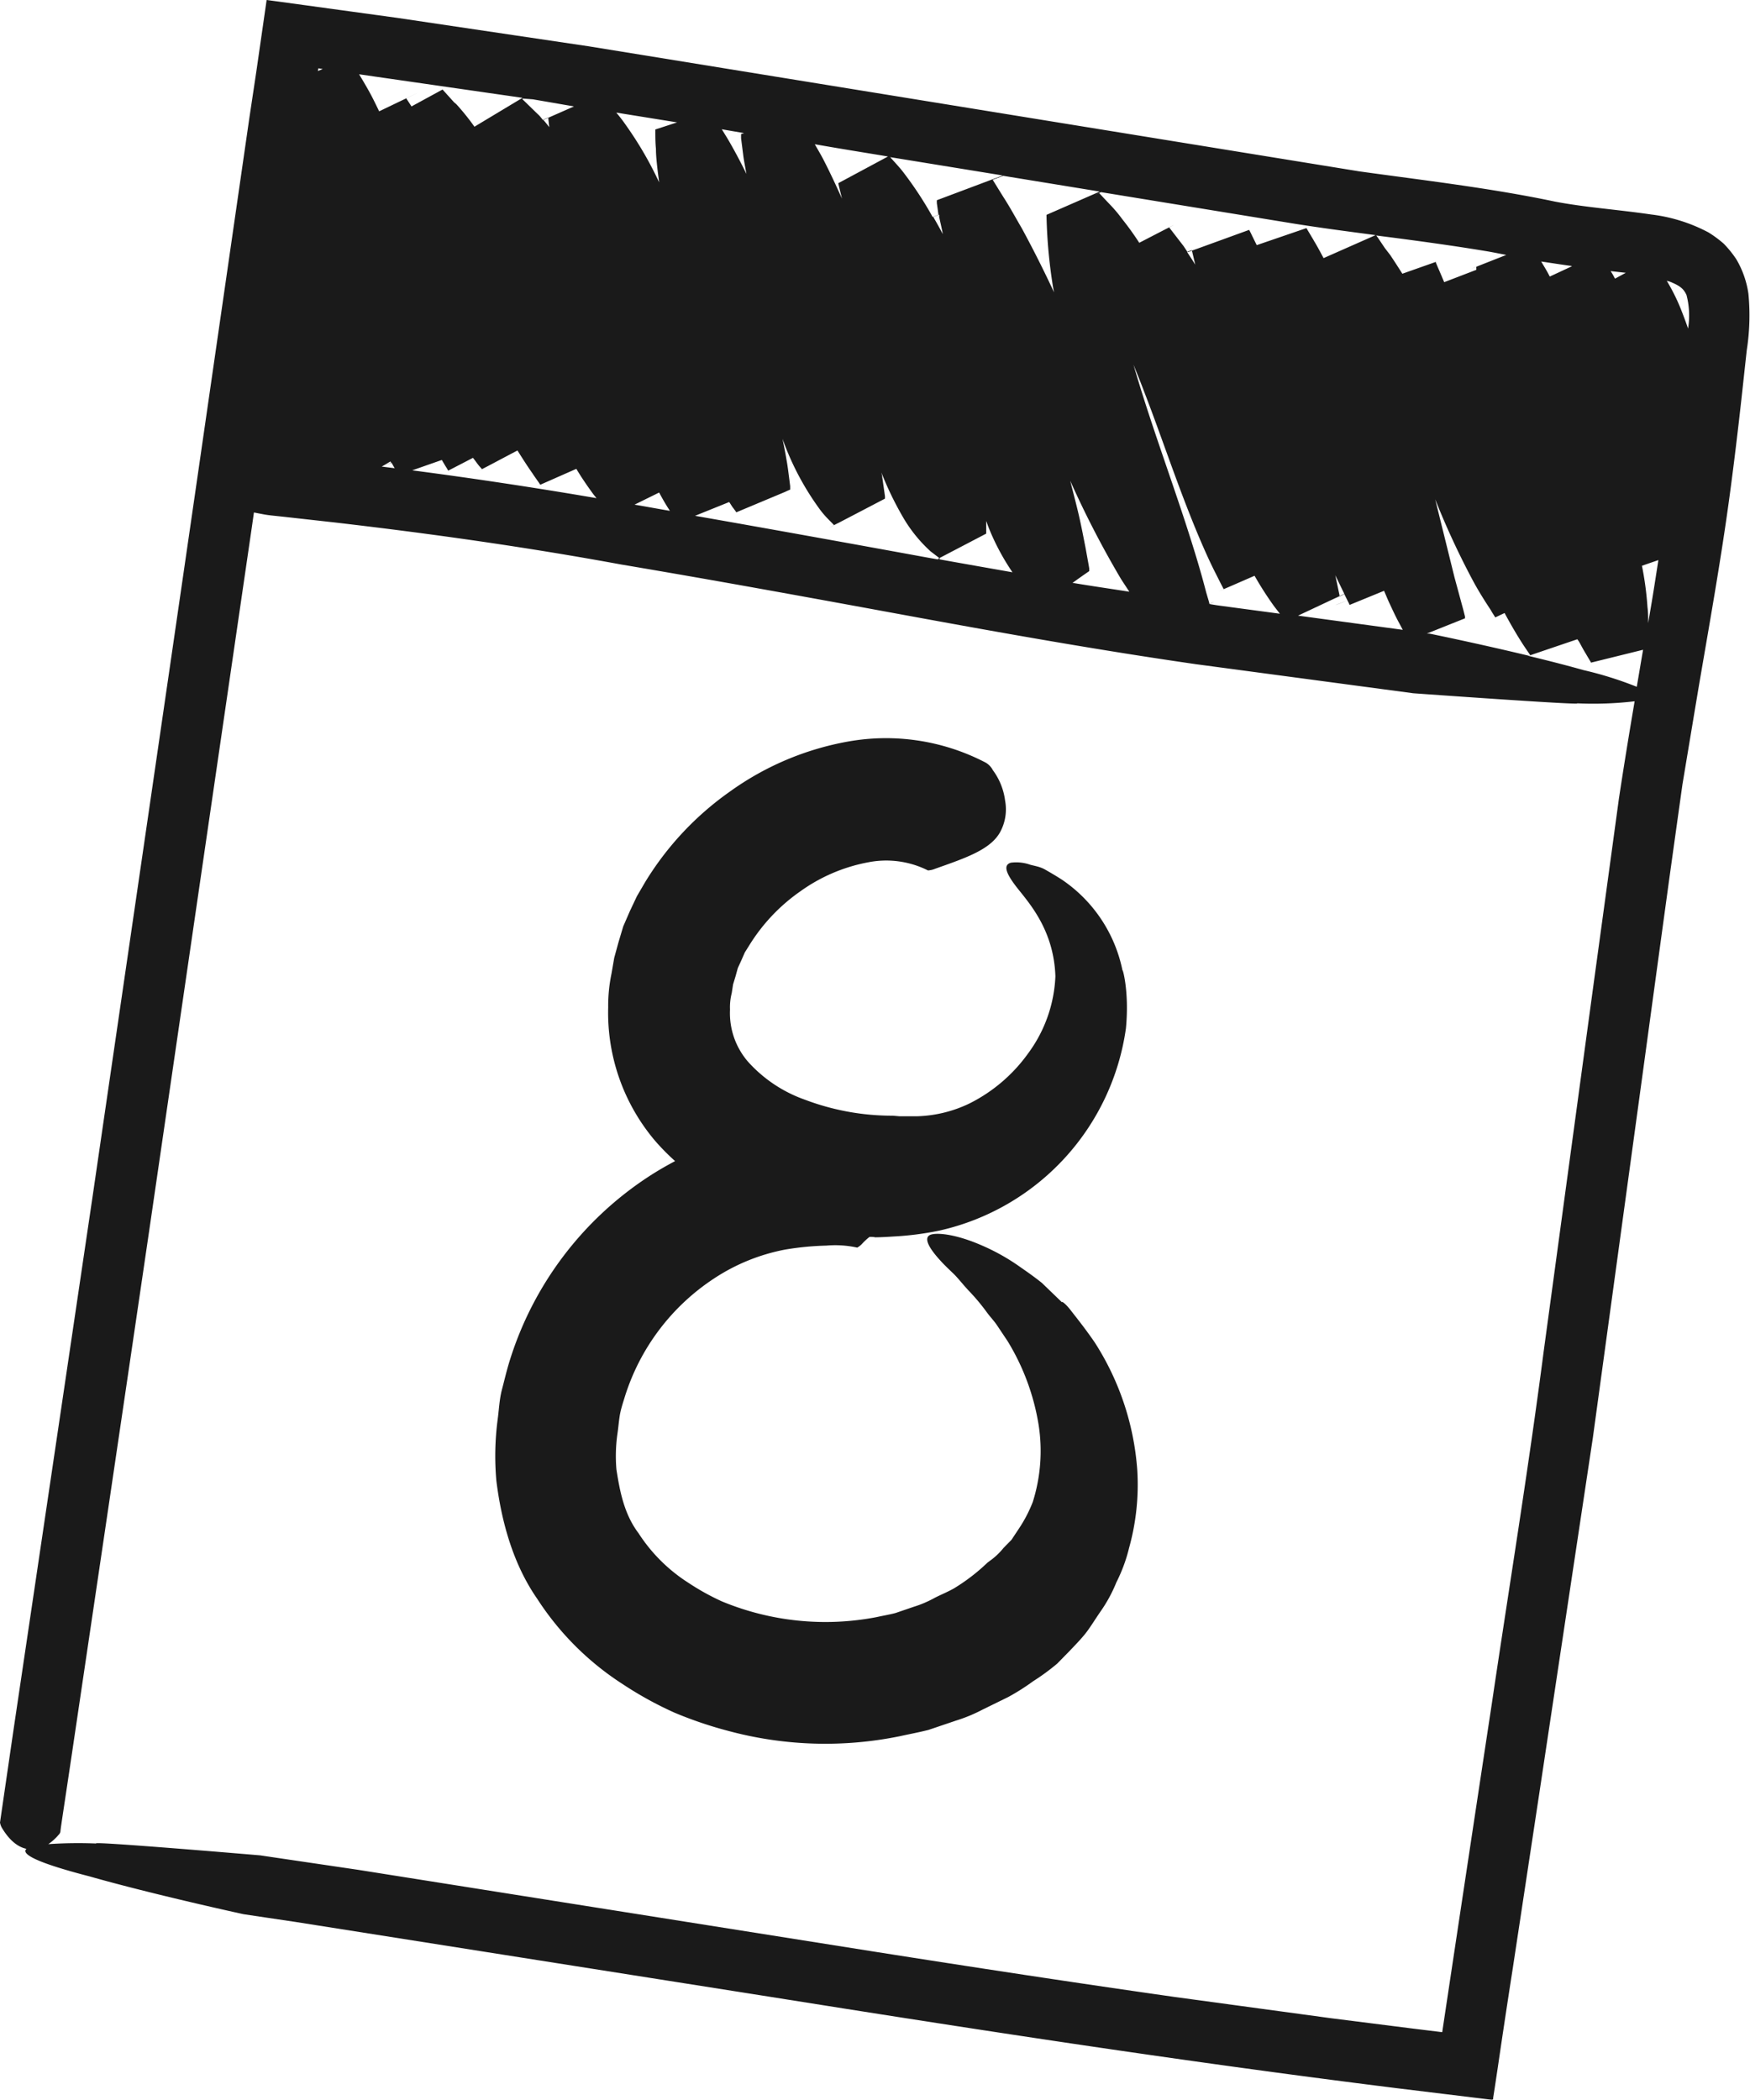 <svg xmlns="http://www.w3.org/2000/svg" viewBox="0 0 246.65 295.95"><defs><style>.cls-1{fill:#1a1a1a;}</style></defs><title>Asset 7</title><g id="Layer_2" data-name="Layer 2"><g id="Layer_1-2" data-name="Layer 1"><path class="cls-1" d="M3.73,260.58c-.81.72,1.41,1.95,8.88,3.88,8.9,2.54,21.7,5.33,21.7,5.33l3.41.51,3.91.58,67,10.57c27.21,4.33,56.75,8.94,88.19,12.86l6.48.79,5.91.72.74.09c.25,0,.55.14.5-.23l.23-1.47.45-3q1-6.84,2.08-13.76,1.83-12.06,3.7-24.41,3.72-24.69,7.59-50.39l7.13-52.12q1.8-13.22,3.63-26.58.93-6.69,1.87-13.4,1.11-6.67,2.23-13.38c1.52-8.93,3.16-18,4.4-27.16.62-4.58,1.17-9.17,1.68-13.75l.75-6.88a31.81,31.81,0,0,0,.24-7.95,13.22,13.22,0,0,0-1.71-4.89,14.9,14.9,0,0,0-1.78-2.2,16.35,16.35,0,0,0-2.14-1.58,23.09,23.09,0,0,0-8.08-2.53c-4.87-.71-9.31-1-13.58-1.82-9-1.9-18.51-3-27.51-4.25L83,6.53,56,2.52,39.24.22,37.58,0l-.24,1.67L36.86,5l-.72,5-1,6.66q-3.84,26.59-7.59,52.51c-5,34.48-9.89,67.87-14.52,99.6-3.93,26.56-7.66,51.72-11.12,75L0,256.87a2.23,2.23,0,0,0,.25.72C1.38,259.49,2.59,260.34,3.73,260.58ZM235.31,39.68c1.55.62,2,1.06,2.39,1.9a11.41,11.41,0,0,1,.23,4.67v.08c-.24-.7-.5-1.42-.82-2.24a27.72,27.72,0,0,0-2.19-4.51Zm-1.57,39.26c-.38,2.4-.74,4.81-1.16,7.21-.09.56-.19,1.12-.28,1.68,0-.76,0-1.52-.1-2.26a44.22,44.22,0,0,0-.78-5.83Zm-4.6-40.49-1.51.82c-.11-.18-.2-.37-.31-.56s-.21-.33-.31-.5Zm-1.48.89,0-.06,0,0h0v.07ZM222.86,91h0c.13.23.25.46.38.68l.65,1.1.33.55,0,.07,0,0v0l7.36-1.82c-.3,1.74-.59,3.48-.89,5.22a50.77,50.77,0,0,0-7.54-2.36c-2.4-.68-5.08-1.36-7.73-2l6.89-2.34C222.54,90.39,222.69,90.67,222.86,91Zm-1.34-53.46-3.09,1.44-.11-.21c-.33-.65-.73-1.28-1.1-1.91C218.67,37.07,220.1,37.3,221.52,37.49ZM215.58,92.2l.09.14,0,0-.21.08c-7.18-1.73-14-3.12-14-3.12l-.36,0,5.38-2.15,0-.08,0-.18-.23-.91h0L205,81.37l-2.72-11v0a112.56,112.56,0,0,0,5.35,11.53c.74,1.37,1.57,2.7,2.43,4h0c.12.19.21.37.33.55l.36.57,0,0,0,0,1.31-.62c.85,1.58,1.75,3.14,2.74,4.65ZM209.3,35.37c1,.16,2,.37,3,.56-10,3.94-1,.42-4.22,1.68h0l0,.08,0,.15,0,.19-4.53,1.74c-.3-.7-.59-1.4-.9-2.1h0l-.2-.48-.07-.15,0-.07v-.06l-4.73,1.67c-.55-.88-1.12-1.75-1.69-2.61l-.77-1h0L194.2,33.5l-.23-.31,0,0C199.13,33.85,204.27,34.54,209.3,35.37ZM189.46,83.71l.45.91c-2.57,1-1.83.75,0,0l.21.42.07.15,0,.08v0l4.88-2c.28.62.52,1.25.82,1.87.42.9.83,1.8,1.32,2.69l.5.94-14.76-2ZM186.55,36.4c.48-.21.78-.34,0,0ZM188.79,84v0l0-.14-.12-.55-.23-1.11-.24-1.12,1.29,2.66c-.15.07-2.47,1.2-.67.31Zm-6.46-52.49c3.87.62,7.72,1.12,11.55,1.63l-7.33,3.24c-.44-.81-.86-1.63-1.35-2.42h0a3.3,3.3,0,0,0-.18-.32l-.65-1.09-.16-.27-.08-.13-7,2.4-.22-.44-.4-.81h0l-.21-.44-.16-.31-.08-.15,0,0v0l-8.67,3.15-.57-.86-1.85-2.4-.12-.15-.06-.08,0,0,0,0c-3,1.56,5.6-2.92-4.22,2.16a40.41,40.41,0,0,0-2.41-3.35,19.34,19.34,0,0,0-1.68-2l-.9-.95-.44-.47-.23-.24,0,0h0c-1.33.58-.35.15.26-.13ZM170.41,85.16h0l.05,0v0l0-.08-.08-.31L170,83.48c-.86-3.34-1.88-6.59-2.92-9.8h0c-2.48-7.57-5.2-14.93-7.32-22.27.54,1.32,1.07,2.64,1.58,4h0C163.88,62,166.1,68.84,169,75.72c.73,1.71,1.49,3.44,2.36,5.14l.65,1.29.33.64.08.16.05.08v0c3.19-1.39-5.88,2.58,4.35-1.88a47.69,47.69,0,0,0,2.7,4.22l.42.55c-.27.14-.36.18,0,0l.45.58-8.58-1.15c-.47-.06-.94-.15-1.41-.22C171.65,84.57,171,84.87,170.41,85.16ZM168,35.35l.16.67.3,1.28c-.37-.61-.77-1.2-1.16-1.8.32-.11,2.54-.91.68-.23ZM153.52,80.49V80.4l0-.29-.1-.58L153,77.21c-.3-1.52-.59-3.06-.94-4.57s-.81-3.25-1.22-4.88a136.71,136.71,0,0,0,7.13,13.8c.39.62.8,1.22,1.2,1.84-2.66-.42-5.32-.8-8-1.25C152.76,81,154,80.17,153.52,80.49ZM155,27l-7.5,3.28v.23a72.1,72.1,0,0,0,.89,9.78c.05.31.11.6.17.91-1.4-3-2.9-6-4.53-9-.88-1.5-1.68-3-2.65-4.49L140,25.48l-.09-.14,0,0v0l1.49-.56ZM139,75.21V73.43c.14.36.25.71.4,1.07a32.88,32.88,0,0,0,3.3,6.16c-3.52-.62-7-1.23-10.55-1.87Zm2.33-50.48-9.29,3.49v.09l0,.32.09.64.14,1-.82.31a51.21,51.21,0,0,0-4.08-6.23c-.57-.76-1.27-1.47-1.9-2.2h0ZM132.88,33c-.42-.82-.88-1.62-1.34-2.43l.83-.31,0,.32h0C132.54,31.39,132.74,32.18,132.88,33Zm-7.73-10.94c-.66.35-.43.23,0,0Zm0,0-7,3.76v0l0,0,.07.33.16.66.29,1.18c-.85-1.89-1.73-3.79-2.7-5.66-.36-.68-.76-1.34-1.13-2C118.24,20.93,121.68,21.48,125.12,22.05Zm-20.28-3.3c-2.11.75-.67.24,0,0h0l-.42.14V19l0,.17,0,.32.33,2.59h0c.12.82.28,1.62.42,2.43-.73-1.5-1.52-3-2.37-4.48-.35-.61-.73-1.21-1.1-1.81Zm-2.1,52c.21.28.36.58.58.85h0l.4.54,0,.07C119,65.83,108,70.45,111.37,69V69l0-.16,0-.32-.16-1.26c-.11-.84-.21-1.69-.37-2.52-.16-1-.36-1.93-.55-2.89a38.92,38.92,0,0,0,5.3,10,12.92,12.92,0,0,0,1.11,1.29l.62.63.15.16.08.07,0,0c3.2-1.66-7.13,3.76,7.18-3.72v0l0-.34-.39-2.74c0-.19-.08-.39-.11-.59a46,46,0,0,0,2.94,6.11,20.14,20.14,0,0,0,4,5l.76.58.38.29.2.14,0,0-.25.13-1.3-.23c-10.94-2-22-4-33-5.93ZM95.43,17.25l-3.07,1v.08c0,.89,0,1.77.09,2.65,0,0,0,0,0,0,0,.85.09,1.69.18,2.53s.18,1.46.27,2.19a50.89,50.89,0,0,0-4.64-8,22.69,22.69,0,0,0-1.4-1.83ZM94.41,72c-1.54-.26-3.08-.55-4.61-.81l-.37-.06,3.47-1.71c.43.8.88,1.6,1.39,2.38ZM83.65,69.69h0l.42.52Q71.14,68,58.1,66.29l4.17-1.46c.21.34.4.68.6,1-2.53,1.31-1.79.93,0,0a2.26,2.26,0,0,1,.16.26l.14.24,0,0,0,0c-.62.33,1.26-.64,3.49-1.8.38.46.71,1,1.1,1.39l.11.13.06.07c3.09-1.63-6.11,3.25,5-2.63.69,1.09,1.37,2.17,2.12,3.23-.35.16-.52.23,0,0l.14.22.77,1.1.19.28,5.08-2.24C82,67.37,82.81,68.54,83.65,69.69Zm-7.1-52.82.74-.32v.07l0,.18.12,1.12C77.14,17.57,76.86,17.21,76.55,16.87ZM75.11,14,80.9,15l-4.36,1.92c-.19-.21-.35-.44-.55-.65l-.42-.4c1.34-.81,1.05-.64,0,0L74,14.34l-.25-.24L73.67,14l-.06-.06,0,0,0,0,.09-.05Zm-1.46-.21c-.25.14-4.32,2.59-6.78,4.07a33.37,33.37,0,0,0-2.55-3.17L64,14.42h0L62.72,13l-.2-.22-.1-.11-.05-.05L58,15l-.53-.81-.18-.27,0-.07c4.15-2-.18.08-3.85,1.84-.42-.86-.83-1.73-1.3-2.59s-1-1.76-1.53-2.63ZM55.19,65.23c.15.25.28.51.44.76l-1.83-.23.23-.13Zm-1.16.4,1-.59.1.18Zm-9.16-56,.62.09-.68.29Zm-36.64,249a.79.79,0,0,0,.29-.53c0-.28.8-5.39,1.91-12.91C13.72,223,17.28,199,21,173.65c4.56-31.27,9.36-64.17,14.32-98.15.16-1.08.32-2.19.47-3.27l.51.1,1,.19c.54.09.84.12,1.12.15l1.79.19,7.08.79c13.51,1.57,26.93,3.46,40.3,5.92,13.54,2.28,26.86,4.72,40.35,7.2s27,4.88,40.59,6.84l30.65,4.1s24.07,1.73,23.1,1.42a49.52,49.52,0,0,0,8.11-.29c-.78,4.59-1.53,9.18-2.22,13.75q-1.8,13.22-3.59,26.28l-7,51.53c-2.2,16.95-4.91,33.45-7.31,49.66q-3.6,23.74-7,46.36h0l-4.32-.53-11.31-1.43-22.07-3c-14.47-2.06-28.43-4.2-41.84-6.31L50.49,263.54,40.05,262l-3.38-.5s-24.08-2.05-23.11-1.67a62.48,62.48,0,0,0-6.75.09A7.31,7.31,0,0,0,8.23,258.64Z"/><path class="cls-1" d="M75.71,225.33A40.29,40.29,0,0,0,87.8,237.39a51.09,51.09,0,0,0,7.27,4A57,57,0,0,0,102.8,244a52.5,52.5,0,0,0,24.06.7c1.32-.29,2.66-.54,4-.88l3.87-1.31a22,22,0,0,0,3.73-1.54l3.63-1.78a30.94,30.94,0,0,0,3.52-2.23,30.79,30.79,0,0,0,3.4-2.49l1.84-1.88c.57-.61,1.28-1.32,2-2.19s1.43-2.07,2.26-3.27a20.36,20.36,0,0,0,2.23-4.1,22.44,22.44,0,0,0,1.8-4.88,33.15,33.15,0,0,0,1.15-10.95,38.3,38.3,0,0,0-6-18c-1.37-2-2.62-3.54-3.4-4.55s-1.34-1.32-1.19-1.08l-2.85-2.75c-1-.8-2-1.51-3-2.2a29.47,29.47,0,0,0-5.5-3.1c-3.39-1.48-6-1.81-7.07-1.53s-.73,1.51,1.26,3.68c.49.55,1.1,1.13,1.8,1.8s1.38,1.58,2.22,2.47a29.17,29.17,0,0,1,2.6,3.12c.45.6,1,1.17,1.43,1.83L142,189a32.55,32.55,0,0,1,4.38,11.79,23.86,23.86,0,0,1-.82,10.91,19.44,19.44,0,0,1-2,3.82l-1,1.51-1.11,1.13a9.65,9.65,0,0,1-1.6,1.58l-.67.5a27.19,27.19,0,0,1-4.64,3.58c-.88.52-1.9.92-2.83,1.4a15.25,15.25,0,0,1-2.91,1.24l-2.6.89c-.89.23-1.8.38-2.7.58a38.09,38.09,0,0,1-21.74-2.22,33.57,33.57,0,0,1-4.68-2.59A23.21,23.21,0,0,1,90,216.1c-2-2.65-2.63-5.81-3.12-9a22.31,22.31,0,0,1,.14-5c.13-.86.19-1.71.33-2.58s.43-1.73.69-2.58a31,31,0,0,1,12.62-16.76,27.54,27.54,0,0,1,10-4.06,40.61,40.61,0,0,1,5.79-.56,14.55,14.55,0,0,1,4.37.28,2.71,2.71,0,0,0,.66-.51,8.22,8.22,0,0,1,1.08-1c.27,0,.53,0,.8.06,0,0,.91,0,2.49-.11a42.82,42.82,0,0,0,6.61-.85,34.09,34.09,0,0,0,26.23-28.48c.52-5.41-.57-8.78-.47-8.11a20.34,20.34,0,0,0-8.54-12.85c-.85-.55-1.63-1-2.36-1.42s-1.49-.52-2.11-.69a5.9,5.9,0,0,0-2.73-.29c-1.13.33-.75,1.51,1.06,3.77s5,6,5.21,12.24a19.61,19.61,0,0,1-3.8,10.81,22.6,22.6,0,0,1-8.32,7.12,18.14,18.14,0,0,1-7.35,1.8l-2.51,0-.93-.08A34.73,34.73,0,0,1,113.46,155a19.49,19.49,0,0,1-8.06-5.39,10.48,10.48,0,0,1-2.51-7.32,8,8,0,0,1,.24-2.31l.19-1.23.35-1.15.32-1.16.5-1.09.48-1.1.67-1.07a25.78,25.78,0,0,1,7.2-7.58,23.86,23.86,0,0,1,9.51-4.06,13.12,13.12,0,0,1,8.44,1.14,3,3,0,0,0,1-.23c4.31-1.53,7.95-2.72,9.26-5.34a6.72,6.72,0,0,0,.61-4.28,9.16,9.16,0,0,0-1.73-4.29,2.58,2.58,0,0,0-1.19-1.15,30.36,30.36,0,0,0-19.24-2.87,40.77,40.77,0,0,0-16.56,7,42.87,42.87,0,0,0-12,12.79l-1.17,2-1,2.12-.93,2.14-.67,2.24L86.57,135l-.39,2.26a22.14,22.14,0,0,0-.46,4.71,27.92,27.92,0,0,0,6.56,18.76,31.72,31.72,0,0,0,2.87,2.92c-1.27.67-2.51,1.39-3.71,2.17a48,48,0,0,0-19.63,26.05c-.41,1.32-.72,2.68-1.07,4s-.41,2.8-.6,4.21a39.39,39.39,0,0,0-.18,8.63C70.68,214.5,72.33,220.47,75.71,225.33Z"/></g></g></svg>